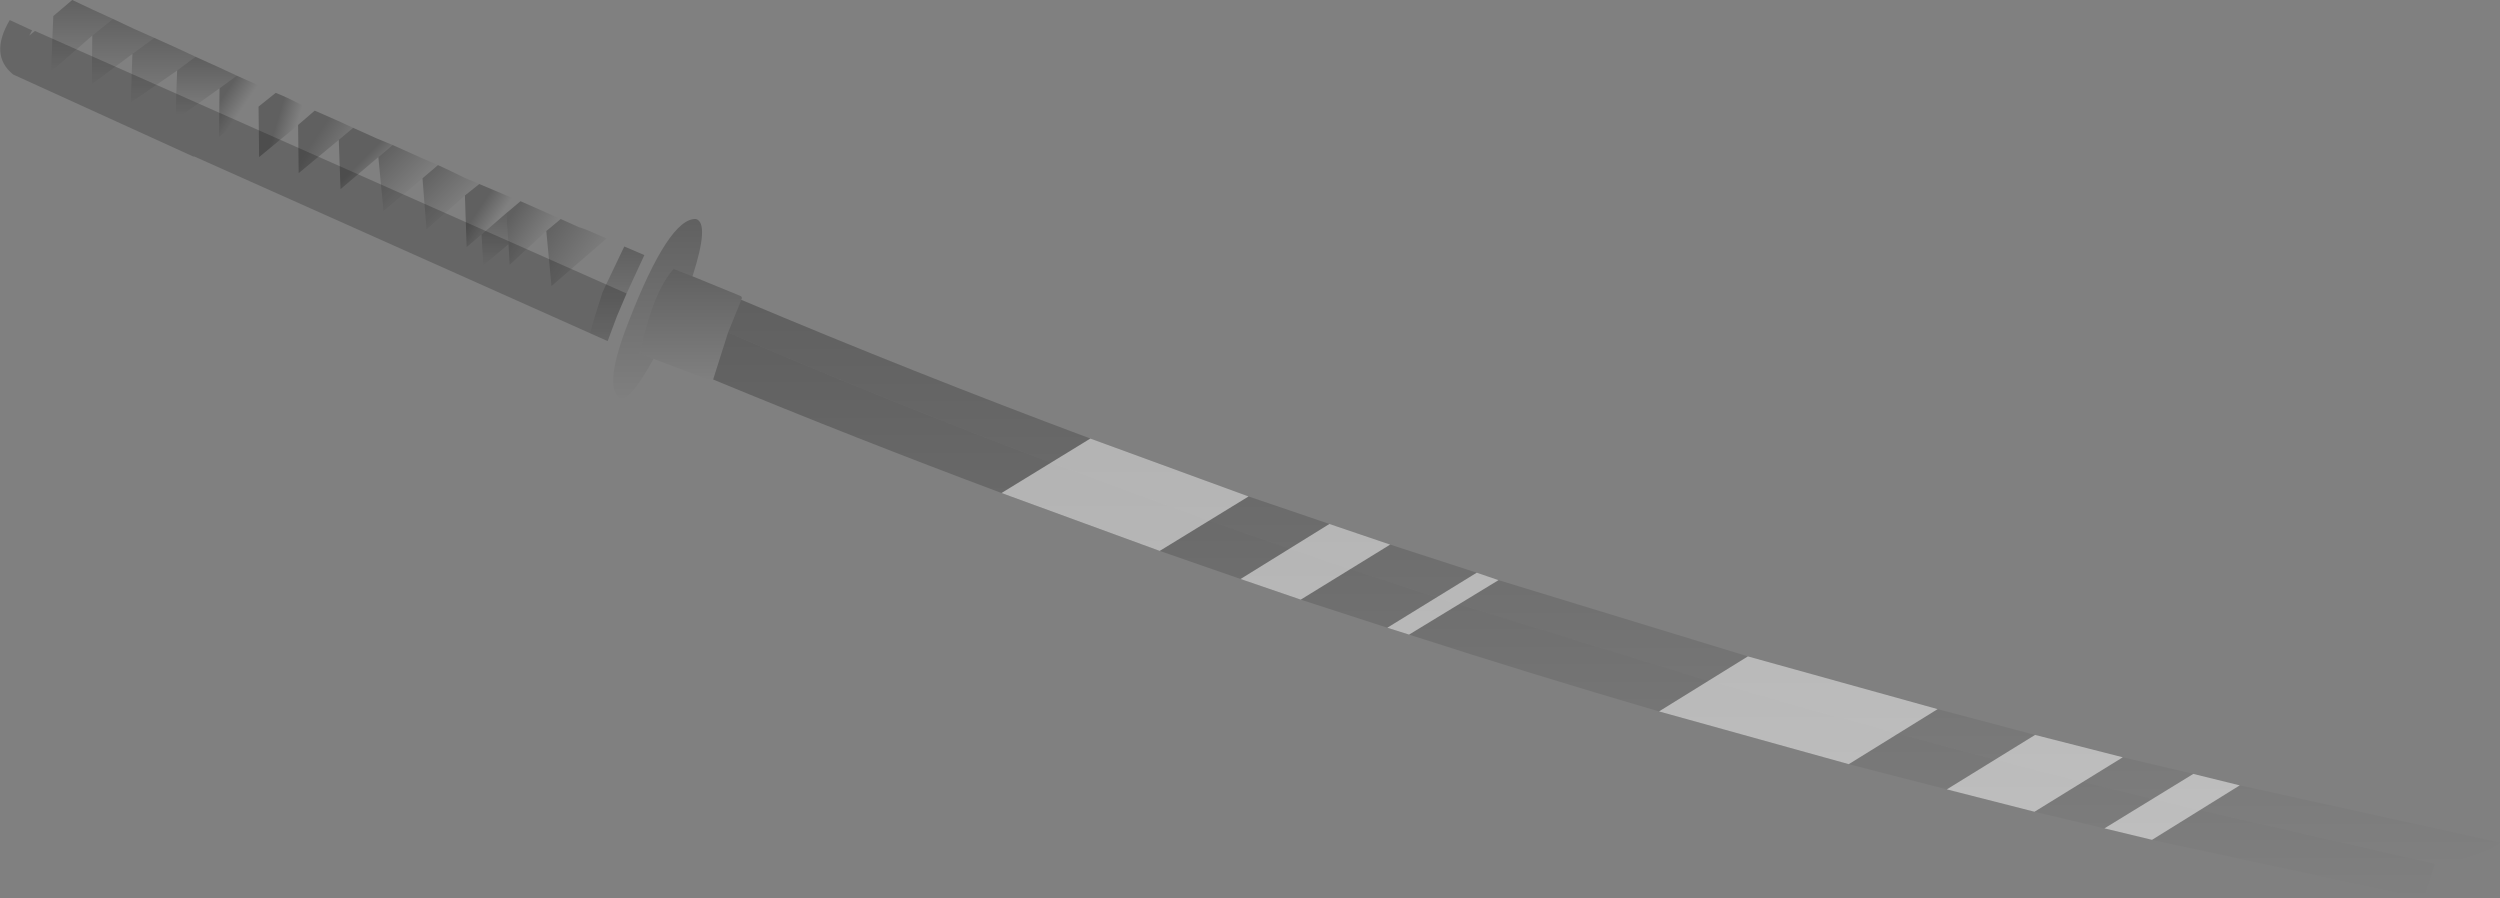 <?xml version="1.0" encoding="UTF-8" standalone="no"?>
<svg xmlns:xlink="http://www.w3.org/1999/xlink" height="78.35px" width="218.05px" xmlns="http://www.w3.org/2000/svg">
  <rect width="100%" height="100%" fill="#808080" stroke="none"/>
  <g transform="matrix(1.0, 0.0, 0.0, 1.0, 96.4, -48.8)">
    <path d="M-31.75 74.95 Q-16.7 81.3 -1.3 87.05 L12.5 92.1 19.55 94.5 24.85 96.3 32.4 98.75 34.3 99.4 56.05 106.05 72.6 110.65 81.1 112.9 88.75 114.85 94.9 116.3 98.95 117.3 121.65 122.3 Q119.7 123.65 115.95 124.15 L95.4 119.45 91.35 118.5 85.25 117.0 77.55 115.05 69.1 112.8 52.6 108.2 30.8 101.5 28.85 100.9 21.4 98.45 16.05 96.65 9.0 94.2 -4.75 89.15 Q-19.2 83.7 -32.9 77.8 L-31.75 74.95" fill="url(#gradient0)" fill-rule="evenodd" stroke="none"/>
    <path d="M-32.9 77.8 Q-19.2 83.7 -4.75 89.15 L9.0 94.2 16.05 96.65 21.4 98.45 28.85 100.9 30.8 101.5 52.6 108.2 69.1 112.8 77.55 115.05 85.25 117.0 91.35 118.5 95.4 119.45 115.95 124.15 115.0 127.15 91.3 122.05 87.15 121.05 81.05 119.6 73.4 117.65 64.85 115.45 48.3 110.85 Q37.35 107.65 26.5 104.15 L24.6 103.55 17.05 101.1 11.8 99.3 4.75 96.85 -9.05 91.8 Q-21.75 87.05 -34.2 81.9 L-32.9 77.8" fill="url(#gradient1)" fill-rule="evenodd" stroke="none"/>
    <path d="M-51.0 66.35 L-52.25 67.4 -54.4 69.25 -55.7 70.35 -55.85 65.85 -54.6 64.85 -52.35 65.8 Q-51.7 66.1 -51.0 66.35" fill="url(#gradient2)" fill-rule="evenodd" stroke="none"/>
    <path d="M-52.25 67.4 L-51.0 66.35 Q-49.95 66.8 -48.85 67.3 L-47.65 67.85 -47.55 67.95 -48.75 68.95 -51.95 71.9 -52.05 70.1 -52.25 67.4" fill="url(#gradient3)" fill-rule="evenodd" stroke="none"/>
    <path d="M-58.2 63.2 L-59.55 64.35 -62.95 67.2 -63.4 62.5 -62.15 61.45 -59.7 62.55 -58.2 63.2" fill="url(#gradient4)" fill-rule="evenodd" stroke="none"/>
    <path d="M-54.6 64.85 L-55.85 65.85 -59.2 68.8 -59.55 64.35 -58.2 63.2 Q-57.1 63.7 -55.9 64.3 L-54.6 64.85" fill="url(#gradient5)" fill-rule="evenodd" stroke="none"/>
    <path d="M-54.4 69.25 L-52.25 67.4 -52.05 70.1 -54.25 71.95 -54.4 69.25" fill="url(#gradient6)" fill-rule="evenodd" stroke="none"/>
    <path d="M-48.75 68.95 L-47.55 67.95 -47.5 67.9 -45.95 68.6 -45.35 68.8 -45.0 68.95 -43.5 69.6 -48.3 73.75 -48.75 68.95" fill="url(#gradient7)" fill-rule="evenodd" stroke="none"/>
    <path d="M-41.95 70.3 Q-41.05 70.7 -40.2 71.05 L-41.75 74.4 -42.6 76.4 -43.4 78.55 -44.95 77.9 -44.55 76.5 -43.85 74.3 -43.55 73.65 -41.95 70.3" fill="url(#gradient8)" fill-rule="evenodd" stroke="none"/>
    <path d="M-62.15 61.45 L-63.4 62.5 -66.7 65.3 -66.85 61.0 -65.6 59.95 -63.6 60.85 -62.15 61.45" fill="url(#gradient9)" fill-rule="evenodd" stroke="none"/>
    <path d="M-70.4 59.7 L-68.95 58.45 -66.9 59.35 -65.6 59.95 -66.85 61.0 -70.35 63.9 -70.4 59.7" fill="url(#gradient10)" fill-rule="evenodd" stroke="none"/>
    <path d="M-72.35 56.9 Q-71.35 57.3 -70.4 57.8 L-68.95 58.45 -70.4 59.7 -73.8 62.5 -73.85 58.1 -72.35 56.9" fill="url(#gradient11)" fill-rule="evenodd" stroke="none"/>
    <path d="M-80.95 54.95 L-79.35 53.75 -77.25 54.7 -75.75 55.4 -77.25 56.5 -81.1 59.25 -80.95 54.95" fill="url(#gradient12)" fill-rule="evenodd" stroke="none"/>
    <path d="M-79.35 53.75 L-80.95 54.95 -85.0 57.75 -84.85 53.5 -82.95 52.1 -80.95 53.0 -79.35 53.75" fill="url(#gradient13)" fill-rule="evenodd" stroke="none"/>
    <path d="M-72.35 56.9 L-73.85 58.1 -77.3 60.75 -77.25 56.5 -75.75 55.4 -73.85 56.25 -72.35 56.9" fill="url(#gradient14)" fill-rule="evenodd" stroke="none"/>
    <path d="M-39.4 80.1 Q-41.5 83.9 -42.35 83.5 -43.8 82.5 -41.55 76.8 -38.05 67.8 -35.7 67.9 -34.5 68.25 -36.0 72.9 L-37.65 72.25 Q-39.45 74.25 -40.6 79.6 L-39.4 80.1" fill="url(#gradient15)" fill-rule="evenodd" stroke="none"/>
    <path d="M-31.75 74.95 L-32.9 77.8 -34.2 81.9 -34.75 81.85 -39.4 80.1 -40.6 79.6 Q-39.45 74.25 -37.65 72.25 L-36.0 72.9 -31.85 74.6 Q-31.6 74.7 -31.75 74.95" fill="url(#gradient16)" fill-rule="evenodd" stroke="none"/>
    <path d="M-82.95 52.1 L-84.85 53.5 -88.4 56.15 -88.35 51.9 -86.55 50.45 -84.75 51.3 -82.95 52.1" fill="url(#gradient17)" fill-rule="evenodd" stroke="none"/>
    <path d="M-86.55 50.45 L-88.35 51.9 -91.95 55.05 -91.75 50.2 -90.1 48.8 -88.3 49.65 -86.55 50.45" fill="url(#gradient18)" fill-rule="evenodd" stroke="none"/>
    <path d="M-79.45 62.45 L-79.55 62.45 -95.25 55.3 Q-97.35 53.6 -95.55 50.55 L-93.6 51.45 -93.85 51.9 -93.35 51.5 -41.75 74.4 -42.6 76.4 -43.4 78.55 -79.45 62.45" fill="#000000" fill-opacity="0.2" fill-rule="evenodd" stroke="none"/>
    <path d="M12.5 92.1 L4.75 96.85 -9.05 91.8 -1.3 87.05 12.5 92.1 M19.55 94.5 L24.85 96.3 17.05 101.1 11.8 99.3 19.55 94.5 M72.6 110.65 L64.85 115.45 48.3 110.85 56.05 106.05 72.6 110.65 M24.6 103.55 L32.4 98.75 34.3 99.4 26.5 104.15 24.6 103.55 M81.1 112.9 L88.75 114.85 81.05 119.6 73.4 117.65 81.1 112.9 M91.3 122.05 L87.15 121.05 94.9 116.3 98.95 117.3 91.3 122.05" fill="#ffffff" fill-opacity="0.502" fill-rule="evenodd" stroke="none"/>
  </g>
  <defs>
    <linearGradient gradientTransform="matrix(0.0, 0.03, -0.094, 0.0, 44.4, 99.55)" gradientUnits="userSpaceOnUse" id="gradient0" spreadMethod="pad" x1="-819.2" x2="819.2">
      <stop offset="0.0" stop-color="#000000" stop-opacity="0.251"/>
      <stop offset="1.0" stop-color="#000000" stop-opacity="0.0"/>
    </linearGradient>
    <linearGradient gradientTransform="matrix(0.0, 0.03, -0.092, 0.0, 40.85, 102.5)" gradientUnits="userSpaceOnUse" id="gradient1" spreadMethod="pad" x1="-819.2" x2="819.2">
      <stop offset="0.0" stop-color="#000000" stop-opacity="0.251"/>
      <stop offset="1.0" stop-color="#000000" stop-opacity="0.0"/>
    </linearGradient>
    <linearGradient gradientTransform="matrix(0.001, 6.0E-4, -0.002, 0.003, -54.1, 67.9)" gradientUnits="userSpaceOnUse" id="gradient2" spreadMethod="pad" x1="-819.2" x2="819.2">
      <stop offset="0.0" stop-color="#000000" stop-opacity="0.251"/>
      <stop offset="1.0" stop-color="#000000" stop-opacity="0.0"/>
    </linearGradient>
    <linearGradient gradientTransform="matrix(0.002, 0.001, -0.002, 0.003, -50.8, 69.3)" gradientUnits="userSpaceOnUse" id="gradient3" spreadMethod="pad" x1="-819.2" x2="819.2">
      <stop offset="0.0" stop-color="#000000" stop-opacity="0.251"/>
      <stop offset="1.0" stop-color="#000000" stop-opacity="0.0"/>
    </linearGradient>
    <linearGradient gradientTransform="matrix(0.002, 0.002, -0.003, 0.003, -61.85, 63.9)" gradientUnits="userSpaceOnUse" id="gradient4" spreadMethod="pad" x1="-819.2" x2="819.2">
      <stop offset="0.0" stop-color="#000000" stop-opacity="0.251"/>
      <stop offset="1.0" stop-color="#000000" stop-opacity="0.0"/>
    </linearGradient>
    <linearGradient gradientTransform="matrix(0.002, 0.002, -0.003, 0.003, -58.1, 65.6)" gradientUnits="userSpaceOnUse" id="gradient5" spreadMethod="pad" x1="-819.2" x2="819.2">
      <stop offset="0.0" stop-color="#000000" stop-opacity="0.251"/>
      <stop offset="1.0" stop-color="#000000" stop-opacity="0.0"/>
    </linearGradient>
    <linearGradient gradientTransform="matrix(0.0, 0.003, -0.001, 0.0, -53.2, 69.7)" gradientUnits="userSpaceOnUse" id="gradient6" spreadMethod="pad" x1="-819.2" x2="819.2">
      <stop offset="0.0" stop-color="#000000" stop-opacity="0.251"/>
      <stop offset="1.0" stop-color="#000000" stop-opacity="0.0"/>
    </linearGradient>
    <linearGradient gradientTransform="matrix(0.003, 0.002, -0.002, 0.003, -47.05, 71.0)" gradientUnits="userSpaceOnUse" id="gradient7" spreadMethod="pad" x1="-819.2" x2="819.2">
      <stop offset="0.0" stop-color="#000000" stop-opacity="0.251"/>
      <stop offset="1.0" stop-color="#000000" stop-opacity="0.0"/>
    </linearGradient>
    <linearGradient gradientTransform="matrix(0.0, 0.005, -0.003, 0.0, -42.55, 74.45)" gradientUnits="userSpaceOnUse" id="gradient8" spreadMethod="pad" x1="-819.2" x2="819.2">
      <stop offset="0.0" stop-color="#000000" stop-opacity="0.251"/>
      <stop offset="1.0" stop-color="#000000" stop-opacity="0.0"/>
    </linearGradient>
    <linearGradient gradientTransform="matrix(8.0E-4, 8.0E-4, -0.003, 0.003, -64.25, 63.5)" gradientUnits="userSpaceOnUse" id="gradient9" spreadMethod="pad" x1="-819.2" x2="819.2">
      <stop offset="0.0" stop-color="#000000" stop-opacity="0.251"/>
      <stop offset="1.0" stop-color="#000000" stop-opacity="0.0"/>
    </linearGradient>
    <linearGradient gradientTransform="matrix(0.002, 9.0E-4, -0.002, 0.003, -67.65, 62.1)" gradientUnits="userSpaceOnUse" id="gradient10" spreadMethod="pad" x1="-819.2" x2="819.2">
      <stop offset="0.0" stop-color="#000000" stop-opacity="0.251"/>
      <stop offset="1.0" stop-color="#000000" stop-opacity="0.0"/>
    </linearGradient>
    <linearGradient gradientTransform="matrix(0.001, 4.0E-4, -9.0E-4, 0.003, -71.55, 60.1)" gradientUnits="userSpaceOnUse" id="gradient11" spreadMethod="pad" x1="-819.2" x2="819.2">
      <stop offset="0.0" stop-color="#000000" stop-opacity="0.251"/>
      <stop offset="1.0" stop-color="#000000" stop-opacity="0.0"/>
    </linearGradient>
    <linearGradient gradientTransform="matrix(0.0, 0.003, -0.003, 0.0, -78.4, 56.5)" gradientUnits="userSpaceOnUse" id="gradient12" spreadMethod="pad" x1="-819.2" x2="819.2">
      <stop offset="0.0" stop-color="#000000" stop-opacity="0.251"/>
      <stop offset="1.0" stop-color="#000000" stop-opacity="0.0"/>
    </linearGradient>
    <linearGradient gradientTransform="matrix(0.0, 0.004, -0.004, 0.0, -82.15, 54.9)" gradientUnits="userSpaceOnUse" id="gradient13" spreadMethod="pad" x1="-819.2" x2="819.2">
      <stop offset="0.0" stop-color="#000000" stop-opacity="0.251"/>
      <stop offset="1.0" stop-color="#000000" stop-opacity="0.0"/>
    </linearGradient>
    <linearGradient gradientTransform="matrix(0.001, 7.0E-4, -0.002, 0.003, -76.25, 57.95)" gradientUnits="userSpaceOnUse" id="gradient14" spreadMethod="pad" x1="-819.2" x2="819.2">
      <stop offset="0.0" stop-color="#000000" stop-opacity="0.251"/>
      <stop offset="1.0" stop-color="#000000" stop-opacity="0.0"/>
    </linearGradient>
    <linearGradient gradientTransform="matrix(0.0, 0.01, -0.005, 0.0, -39.05, 75.7)" gradientUnits="userSpaceOnUse" id="gradient15" spreadMethod="pad" x1="-819.2" x2="819.2">
      <stop offset="0.0" stop-color="#000000" stop-opacity="0.251"/>
      <stop offset="1.0" stop-color="#000000" stop-opacity="0.0"/>
    </linearGradient>
    <linearGradient gradientTransform="matrix(0.0, 0.006, -0.005, 0.0, -36.15, 77.1)" gradientUnits="userSpaceOnUse" id="gradient16" spreadMethod="pad" x1="-819.2" x2="819.2">
      <stop offset="0.0" stop-color="#000000" stop-opacity="0.251"/>
      <stop offset="1.0" stop-color="#000000" stop-opacity="0.0"/>
    </linearGradient>
    <linearGradient gradientTransform="matrix(0.0, 0.004, -0.003, 0.0, -85.7, 53.3)" gradientUnits="userSpaceOnUse" id="gradient17" spreadMethod="pad" x1="-819.2" x2="819.2">
      <stop offset="0.0" stop-color="#000000" stop-opacity="0.251"/>
      <stop offset="1.0" stop-color="#000000" stop-opacity="0.0"/>
    </linearGradient>
    <linearGradient gradientTransform="matrix(0.0, 0.004, -0.003, 0.0, -89.25, 51.9)" gradientUnits="userSpaceOnUse" id="gradient18" spreadMethod="pad" x1="-819.2" x2="819.2">
      <stop offset="0.0" stop-color="#000000" stop-opacity="0.251"/>
      <stop offset="1.0" stop-color="#000000" stop-opacity="0.0"/>
    </linearGradient>
  </defs>
</svg>
